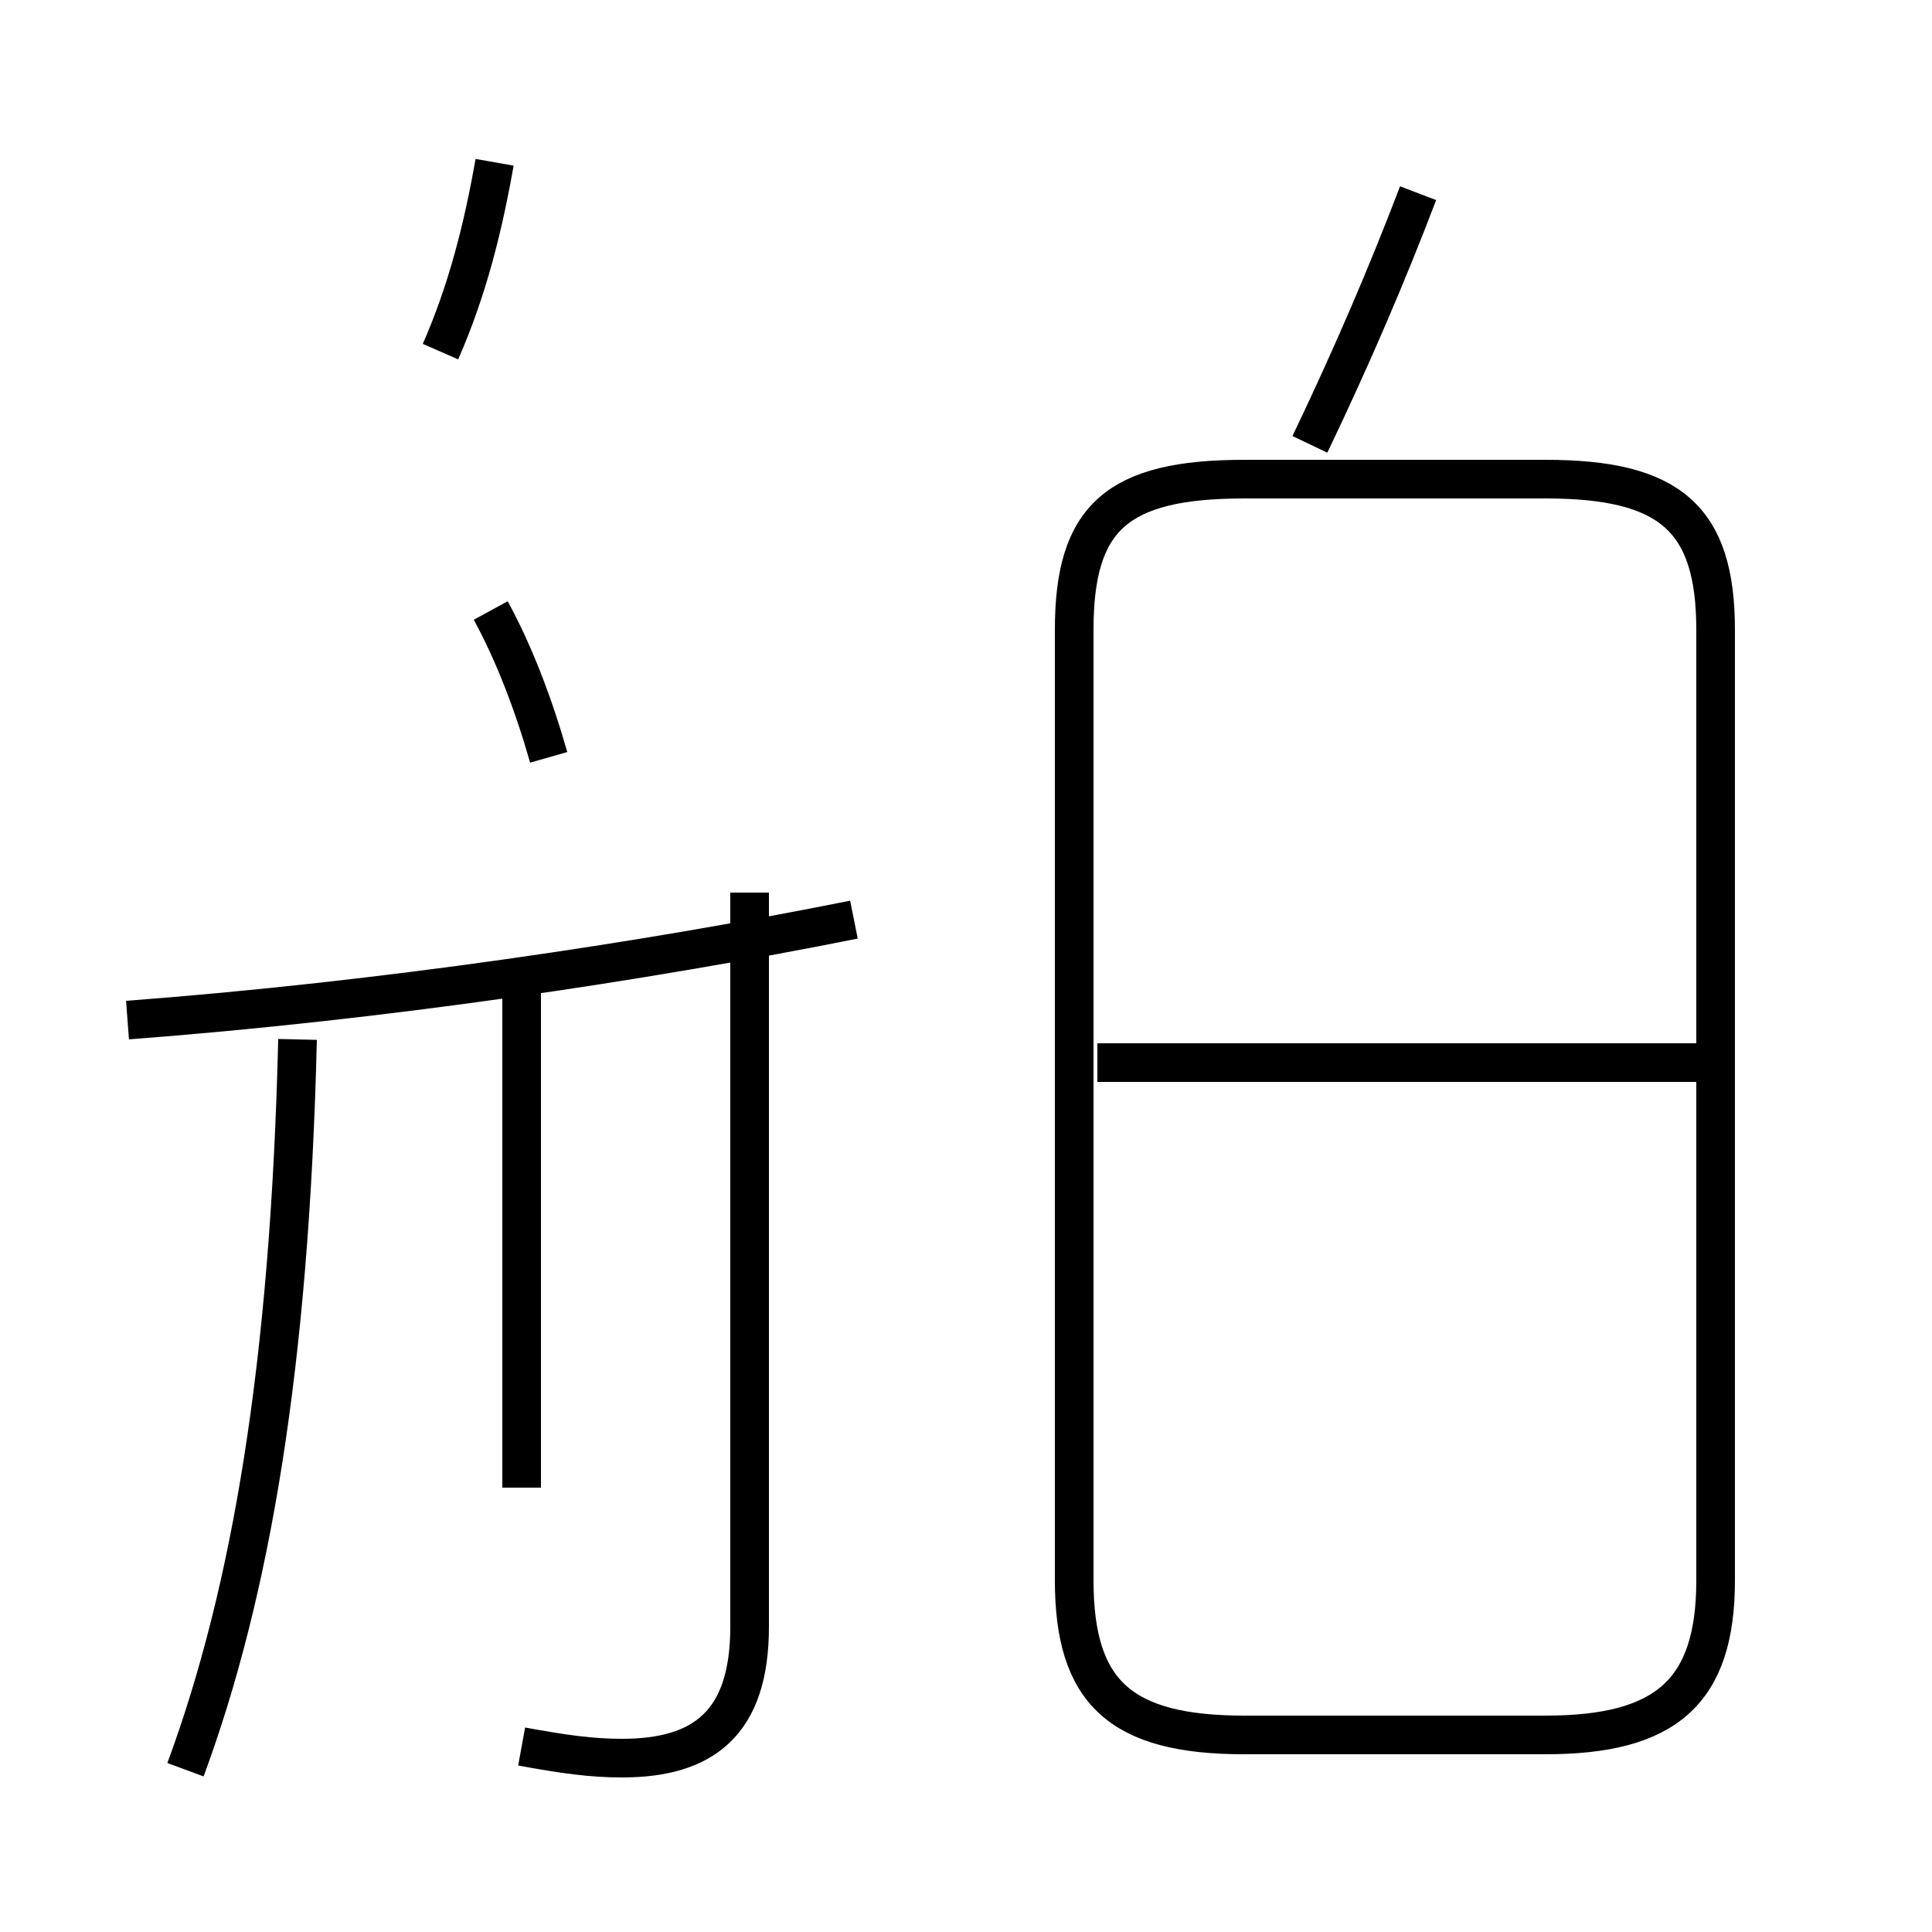 <?xml version='1.0' encoding='utf8'?>
<svg viewBox="0.0 -6.0 50.0 50.0" version="1.1" xmlns="http://www.w3.org/2000/svg">
<rect x="0.0" y="-6.0" width="50.0" height="50.0" fill="#808080" stroke="none"/>
<rect x="-1000" y="-1000" width="2000" height="2000" stroke="white" fill="white"/>
<g style="fill:white;stroke:#000000;  stroke-width:1">
<path d="M 32.2 0.9 L 40.0 0.9 C 43.1 0.9 44.4 -0.2 44.4 -3.1 L 44.4 -27.7 C 44.4 -30.6 43.2 -31.6 40.0 -31.6 L 32.2 -31.6 C 28.9 -31.6 27.8 -30.6 27.8 -27.7 L 27.8 -3.1 C 27.8 -0.2 29.0 0.9 32.2 0.9 Z M 13.5 1.2 C 14.6 1.4 15.3 1.5 16.1 1.5 C 18.2 1.5 19.4 0.6 19.4 -1.9 L 19.4 -20.9 M 13.5 -5.5 L 13.5 -18.6 M 4.8 1.8 C 6.5 -2.8 7.5 -8.7 7.7 -17.1 M 3.3 -17.6 C 9.9 -18.1 16.6 -19.1 22.1 -20.2 M 14.2 -24.4 C 13.8 -25.8 13.3 -27.1 12.7 -28.2 M 11.4 -34.9 C 12.1 -36.5 12.5 -38.1 12.8 -39.8 M 44.0 -16.5 L 28.4 -16.5 M 33.9 -32.5 C 35.0 -34.8 35.9 -36.9 36.7 -39.0" transform="translate(0.0 38.0)" />
</g>
</svg>